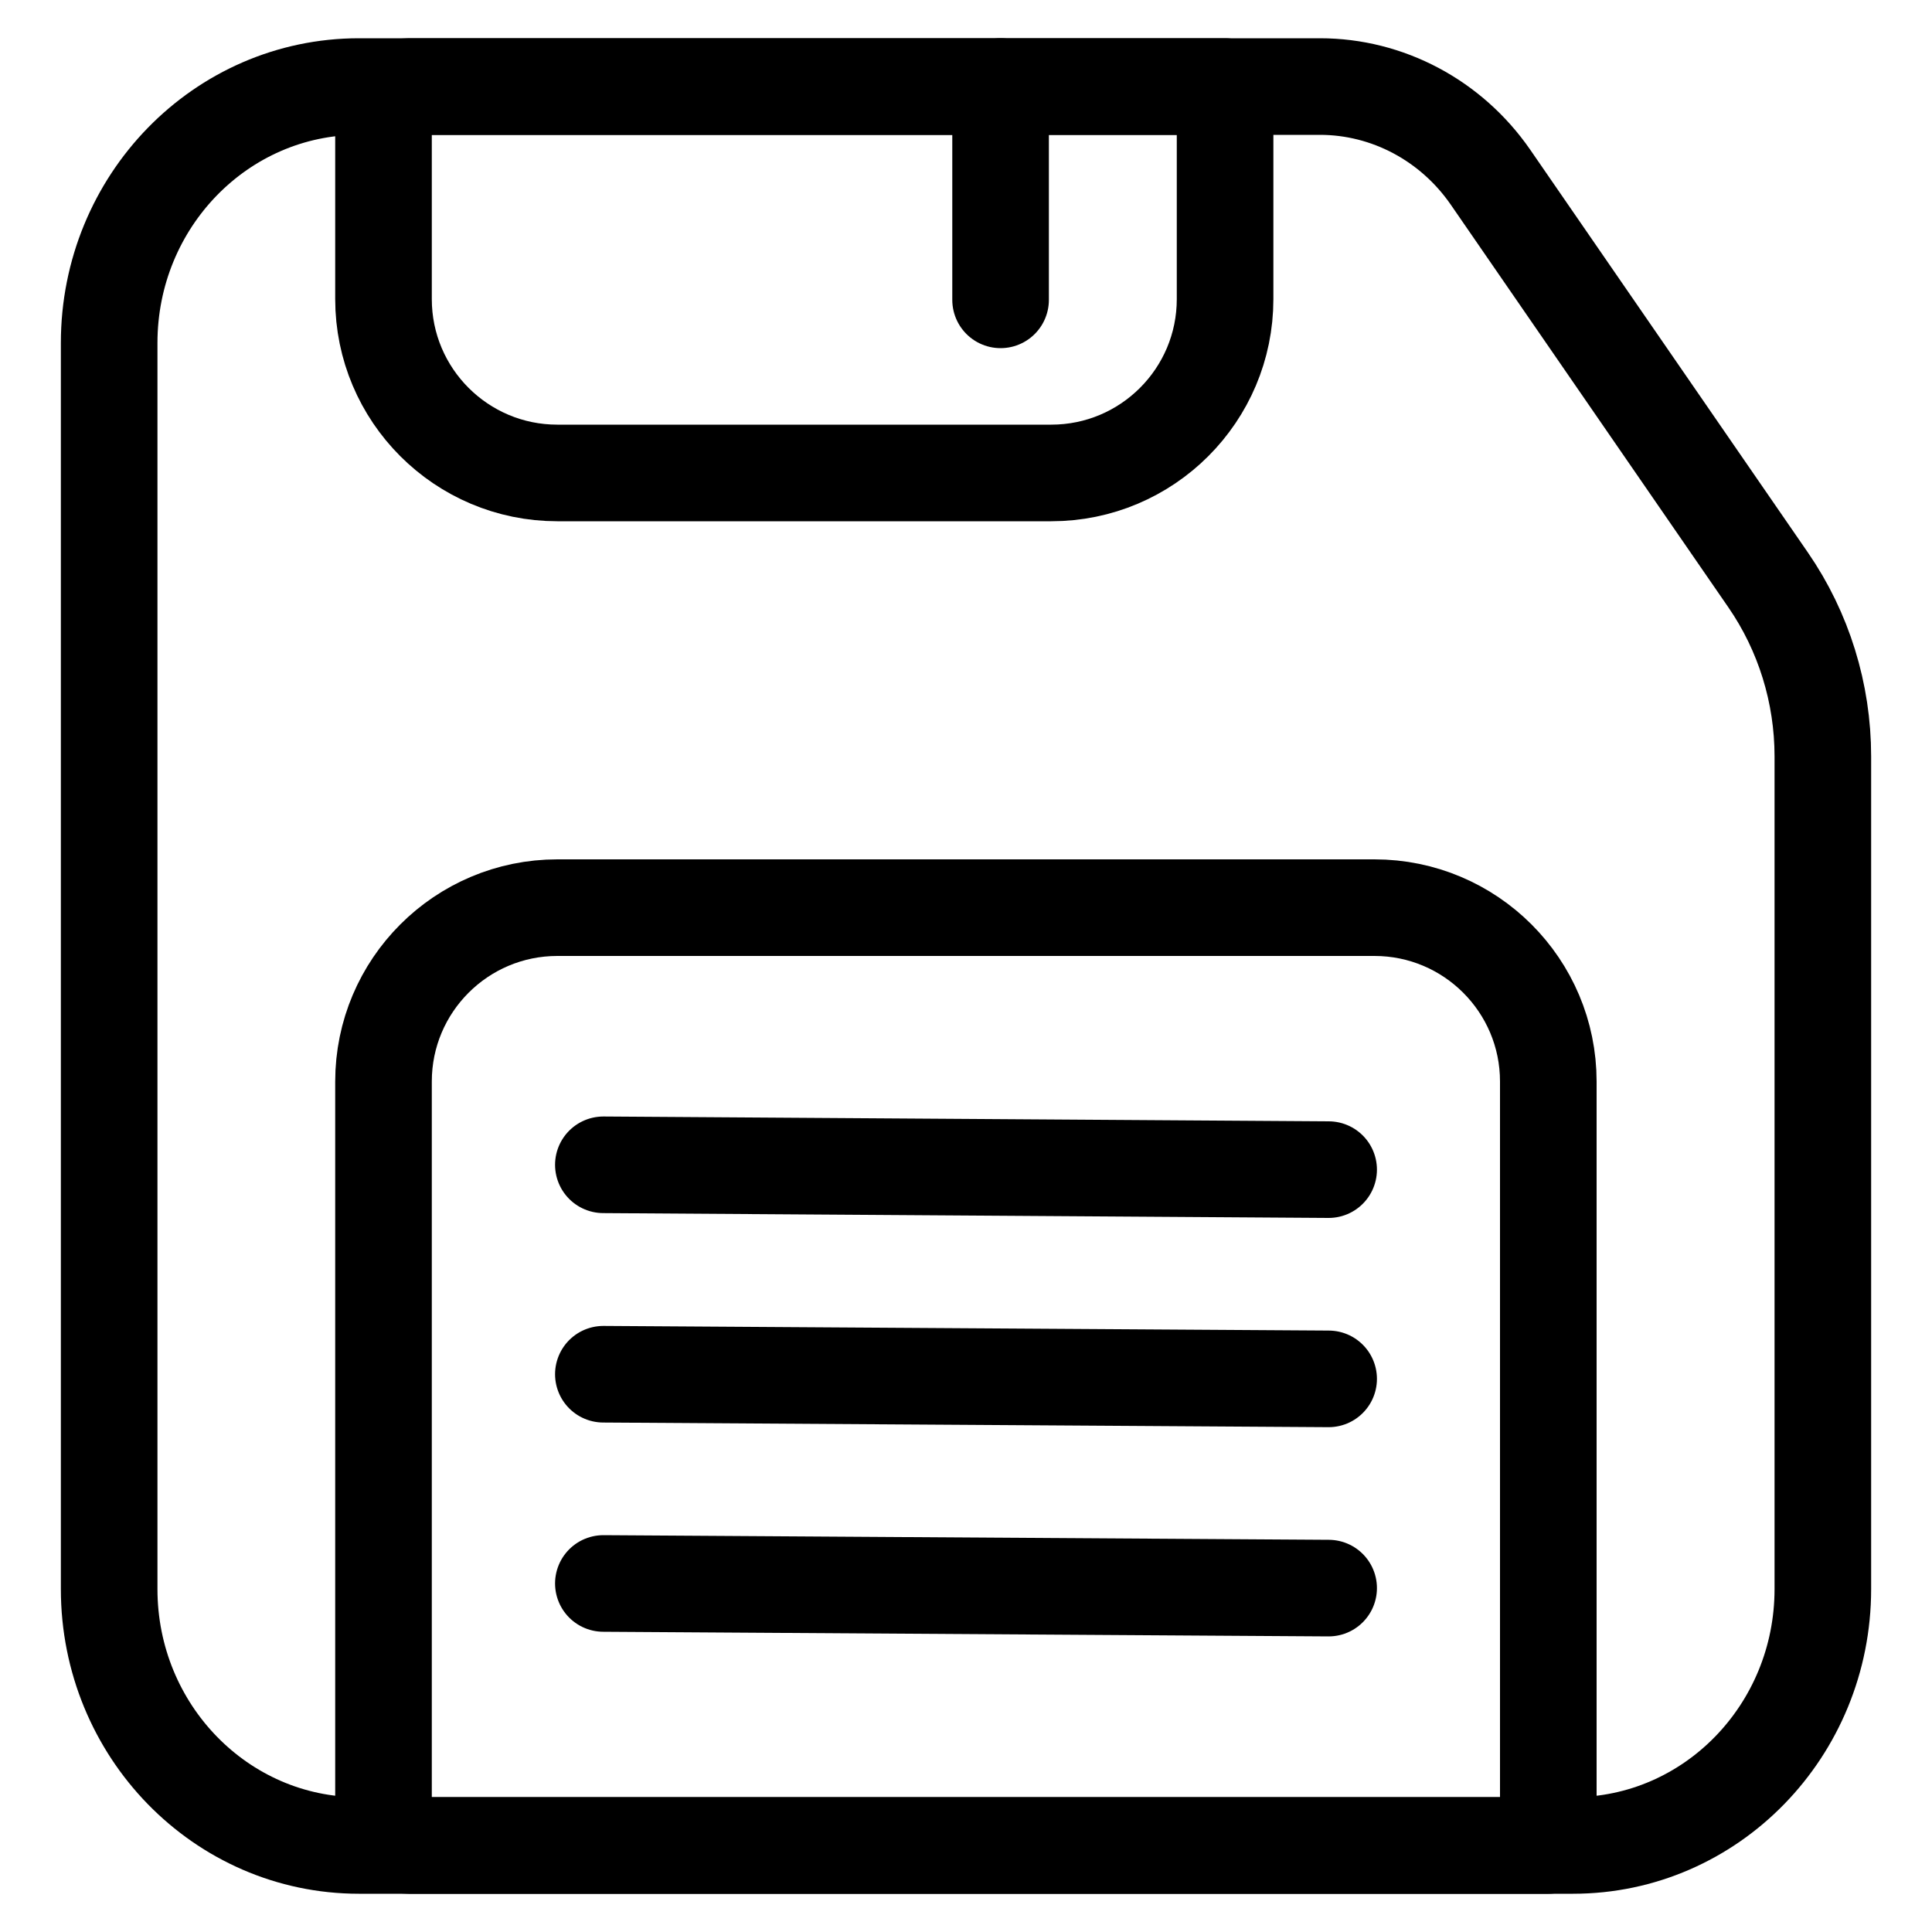 <?xml version="1.0" encoding="utf-8"?>
<!-- Generator: Adobe Illustrator 25.2.1, SVG Export Plug-In . SVG Version: 6.00 Build 0)  -->
<svg version="1.1" id="Capa_1" xmlns="http://www.w3.org/2000/svg" xmlns:xlink="http://www.w3.org/1999/xlink" x="0px" y="0px"
	 viewBox="0 0 100 100" style="enable-background:new 0 0 100 100;" xml:space="preserve">
<style type="text/css">
	.st0{fill:none;stroke:#000000;stroke-width:5;stroke-linecap:round;stroke-linejoin:round;stroke-miterlimit:10;}
</style>
<g>
	<path class="st0" d="M94.35,39.15v43.1c0,7.33-5.79,13.27-12.93,13.27H18.58c-7.14,0-12.93-5.94-12.93-13.27V17.75
		c0-7.33,5.79-13.27,12.93-13.27h49.74c3.5,0,6.79,1.75,8.82,4.68l14.38,20.86C93.36,32.69,94.35,35.88,94.35,39.15z"/>
	<path class="st0" d="M80.14,95.52H21.16c-0.72,0-1.31-0.59-1.31-1.31V55.98c0-4.97,4.03-9,9-9h42.29c4.97,0,9,4.03,9,9V95.52z"/>
	<path class="st0" d="M63.41,4.48H21.16c-0.72,0-1.31,0.59-1.31,1.31v9.69c0,4.97,4.03,9,9,9h25.56c4.97,0,9-4.03,9-9V4.48z"/>
	<line class="st0" x1="51.79" y1="4.48" x2="51.79" y2="15.52"/>
	<line class="st0" x1="31.23" y1="60.29" x2="68.77" y2="60.54"/>
	<line class="st0" x1="31.23" y1="71.13" x2="68.77" y2="71.37"/>
	<line class="st0" x1="31.23" y1="81.96" x2="68.77" y2="82.2"/>
</g>
</svg>

